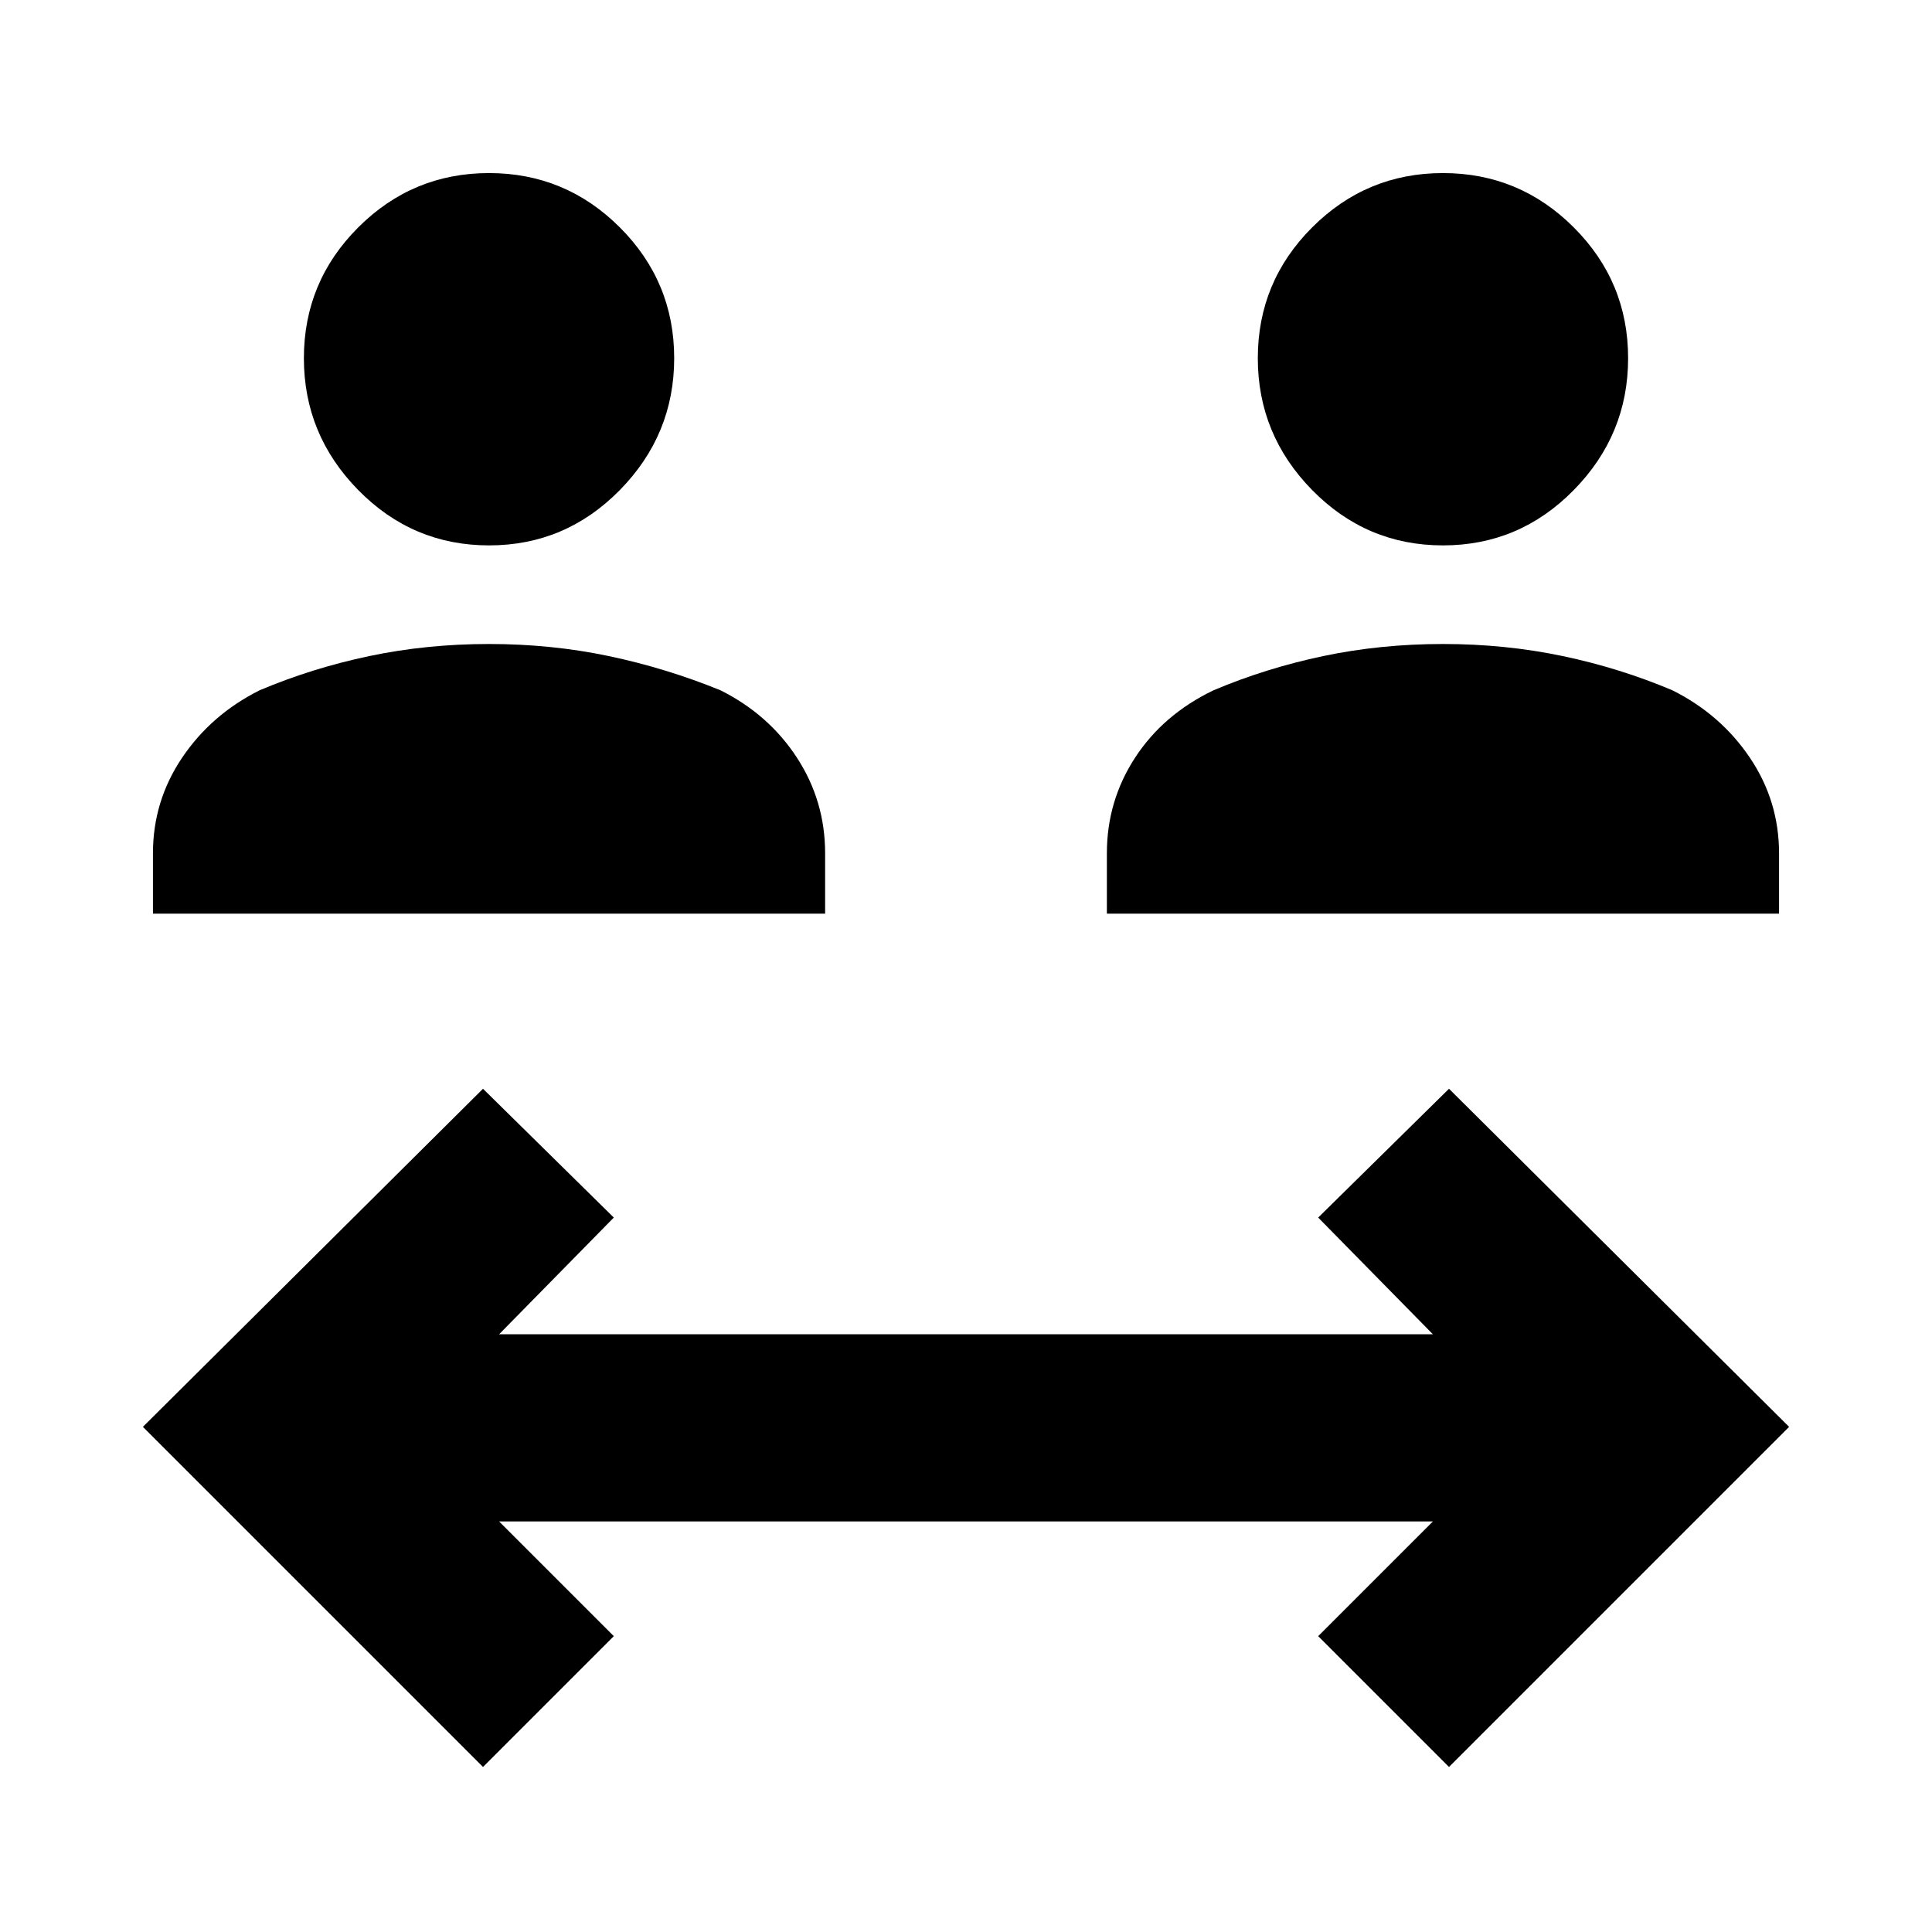 <svg xmlns="http://www.w3.org/2000/svg" height="48" width="48"><path d="M12.15 13.55Q10.25 13.55 8.9 12.175Q7.55 10.8 7.55 8.9Q7.55 7 8.9 5.65Q10.25 4.3 12.15 4.3Q14.05 4.3 15.4 5.65Q16.75 7 16.75 8.9Q16.75 10.8 15.4 12.175Q14.05 13.55 12.15 13.55ZM3.8 22.7V21.2Q3.8 19.9 4.525 18.825Q5.25 17.75 6.45 17.15Q7.75 16.6 9.175 16.3Q10.6 16 12.15 16Q13.7 16 15.125 16.3Q16.55 16.6 17.9 17.15Q19.1 17.75 19.8 18.825Q20.5 19.9 20.5 21.2V22.7ZM35.85 13.55Q33.95 13.55 32.6 12.175Q31.25 10.8 31.25 8.9Q31.25 7 32.6 5.65Q33.95 4.3 35.85 4.3Q37.75 4.3 39.1 5.65Q40.45 7 40.45 8.9Q40.45 10.8 39.1 12.175Q37.75 13.55 35.85 13.55ZM27.5 22.7V21.2Q27.5 19.9 28.2 18.825Q28.9 17.75 30.15 17.15Q31.45 16.6 32.875 16.3Q34.3 16 35.85 16Q37.4 16 38.825 16.3Q40.25 16.6 41.55 17.15Q42.75 17.75 43.475 18.825Q44.2 19.9 44.2 21.2V22.7ZM12 43.9 3.55 35.45 12 27.05 15.25 30.25 12.4 33.15H35.6L32.75 30.25L36 27.05L44.45 35.45L36 43.9L32.75 40.65L35.6 37.8H12.4L15.25 40.65Z"/></svg>